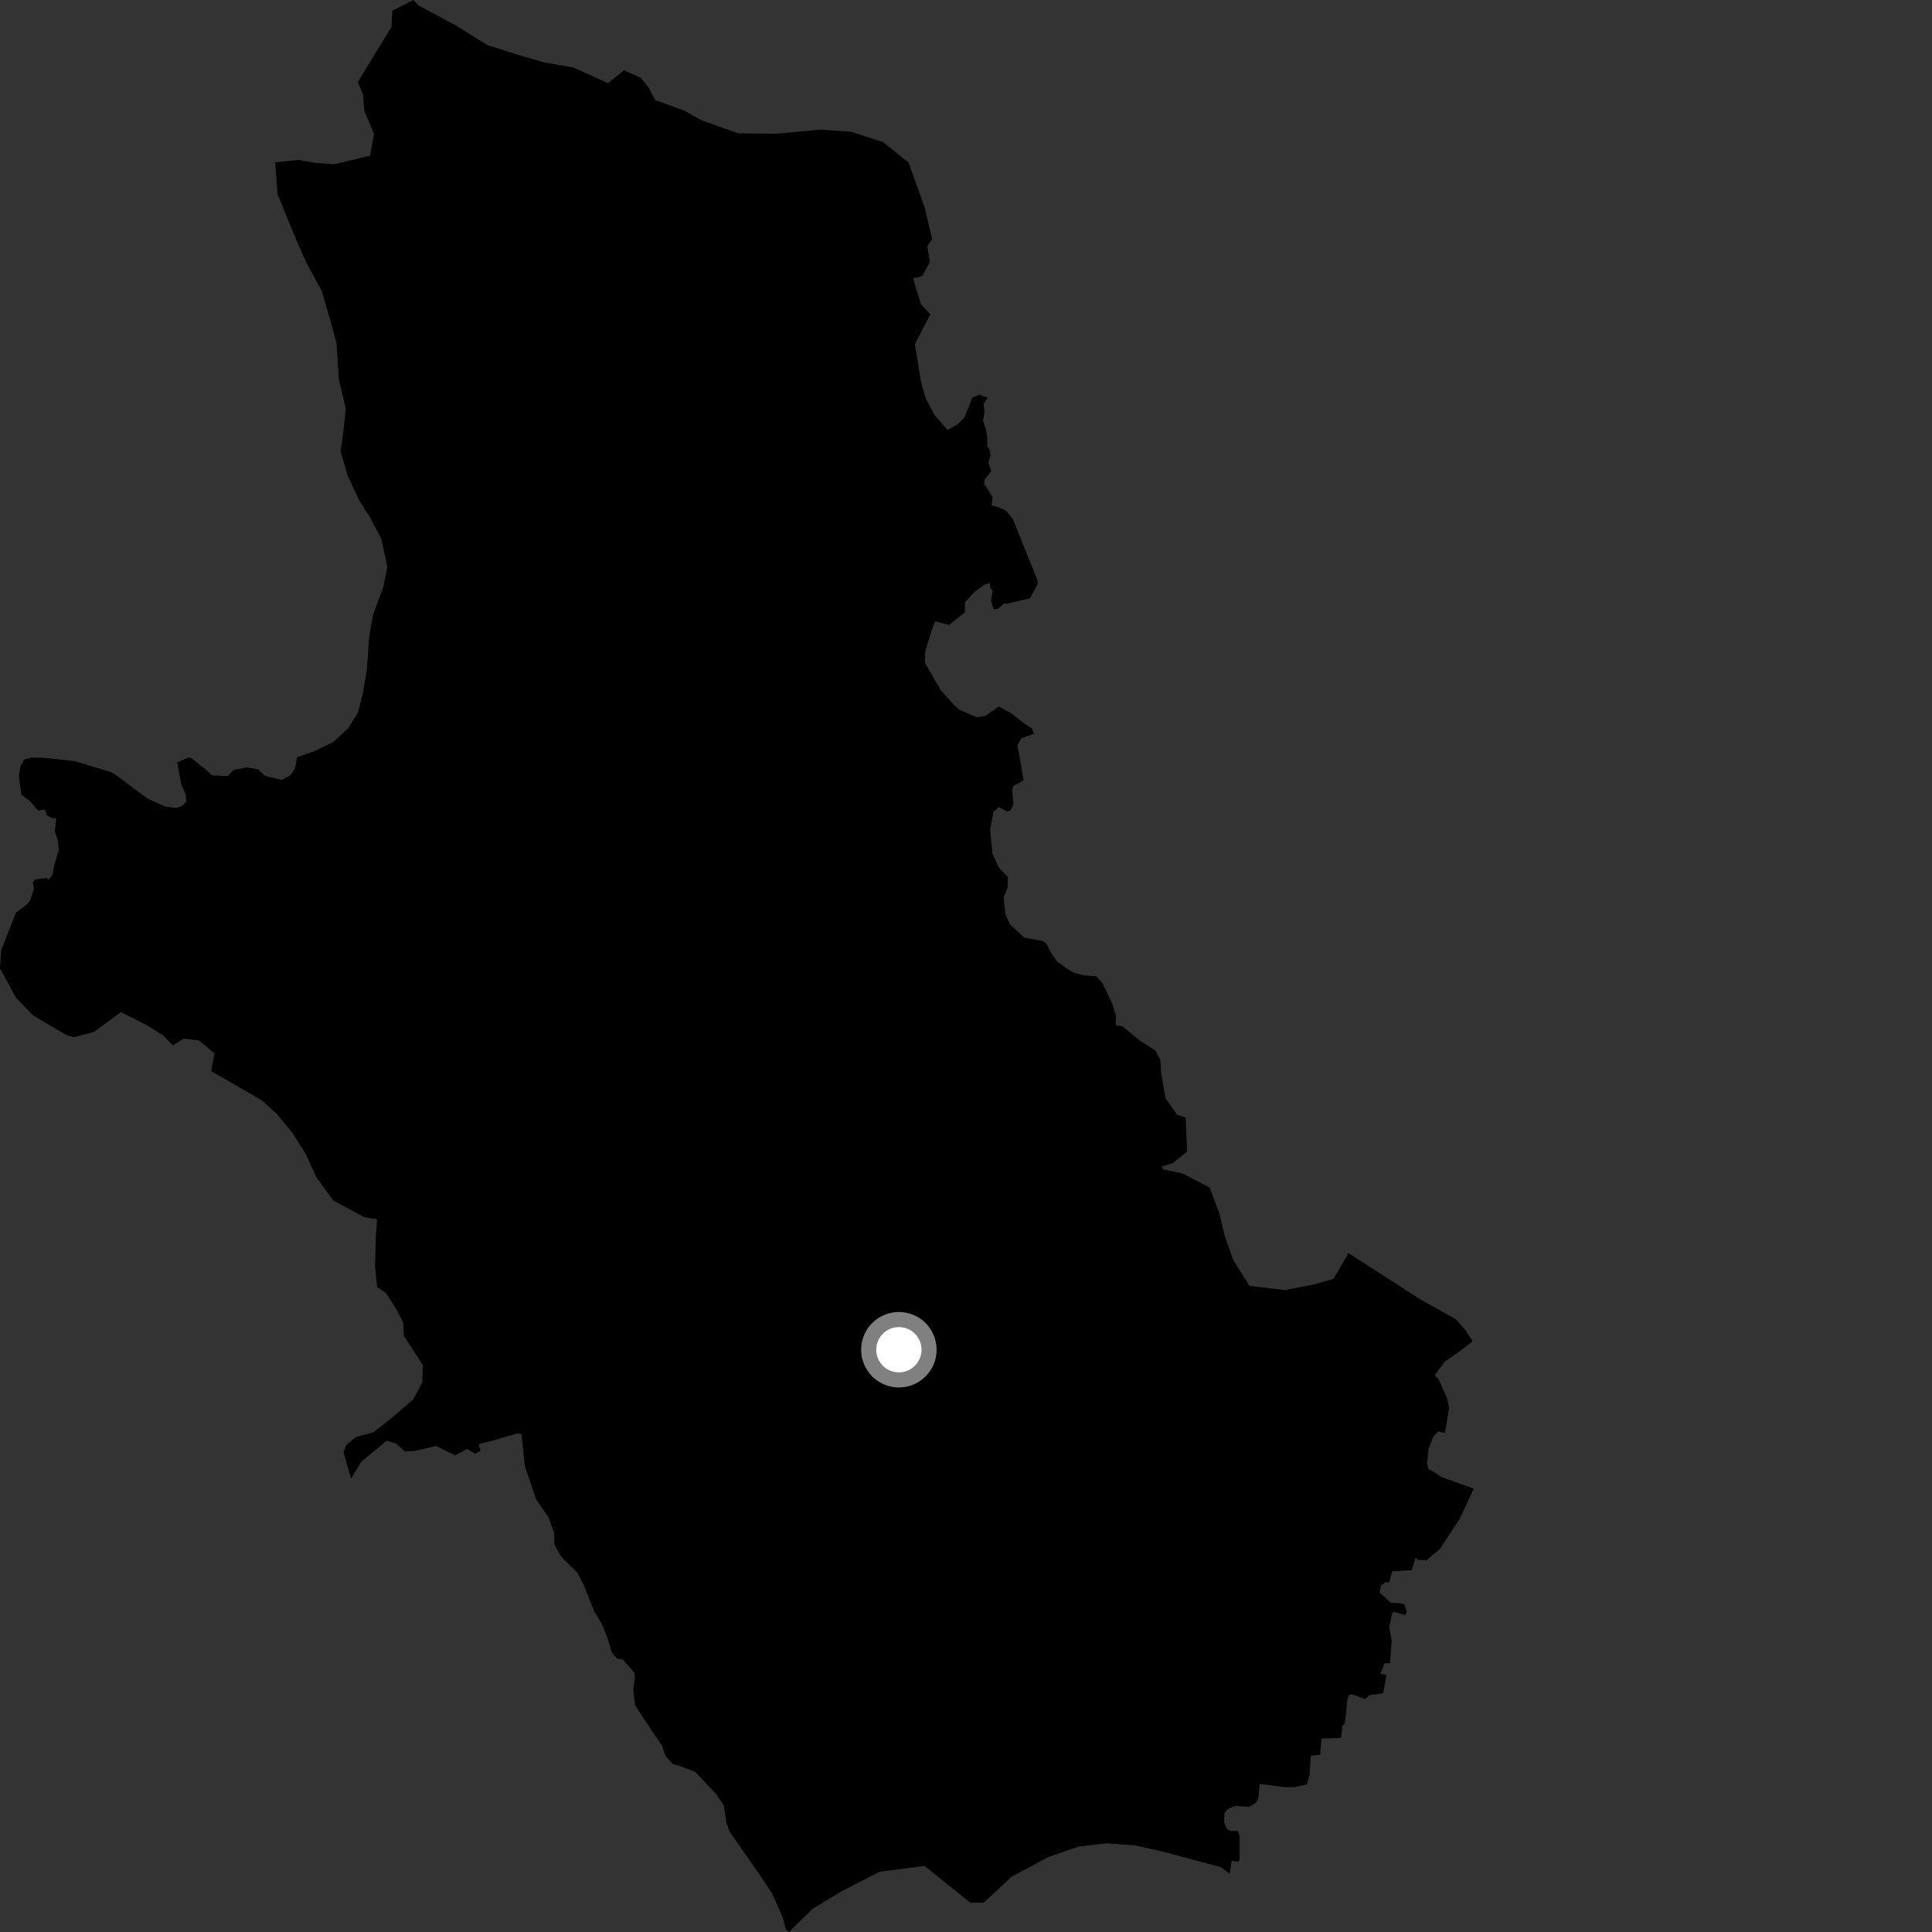 <?xml version="1.0" encoding="utf-8" ?>
<svg baseProfile="full" height="1024" version="1.1" width="1024" xmlns="http://www.w3.org/2000/svg" xmlns:ev="http://www.w3.org/2001/xml-events" xmlns:xlink="http://www.w3.org/1999/xlink"><rect width="100%" height="100%" fill="#333333" stroke="none"/><defs /><polygon fill="black" points="651.773,993.14 652.776,986.206 656.237,986.768 657.043,985.765 657.053,973.016 656.109,970.542 652.217,970.468 650.455,969.519 648.834,965.985 648.959,961.054 650.58,958.977 654.46,957.169 662.188,957.619 665.858,955.398 666.949,952.961 667.695,945.47 680.832,947.253 686.211,947.204 692.736,945.746 694.095,940.619 694.742,930.553 699.695,930.147 700.451,921.444 710.754,921.154 711.572,914.535 712.812,913.461 714.149,900.483 715.195,898.322 716.598,898.069 723.448,900.506 726.164,898.413 733.134,897.433 734.895,887.896 731.608,887.022 733.883,881.551 736.7,881.496 737.623,869.663 736.354,862.426 737.833,855.212 738.879,854.318 744.765,856.078 745.615,854.096 744.173,849.971 737.084,849.398 731.251,844.085 731.982,840.459 734.21,838.642 736.338,838.702 737.911,832.859 748.301,832.202 750.27,825.583 751.372,826.681 755.938,827.102 763.268,820.925 773.85,804.747 781.145,788.986 764.311,782.977 756.918,778.327 756.393,775.763 757.107,768.087 759.773,761.302 762.476,758.642 765.861,759.567 768.065,746.079 767.109,741.426 762.763,731.585 760.477,728.788 765.832,721.63 773.298,716.488 780.529,710.974 776.861,705.188 771.686,699.256 752.829,688.713 714.727,664.178 706.743,677.838 697.039,680.607 681.051,683.756 662.216,681.536 653.676,667.84 649.024,654.7 646.269,643.031 641.135,629.379 626.721,621.918 616.568,619.828 615.675,618.289 621.637,616.455 629.191,610.349 628.397,592.269 623.938,590.928 617.74,582.055 615.454,568.731 615.034,561.669 612.389,556.766 604.786,551.986 594.969,544.004 591.34,543.274 591.49,538.418 589.655,532.29 584.543,521.377 581.053,517.513 574.383,516.943 569.391,515.628 565.609,513.489 560.416,509.735 557.25,505.296 554.742,500.377 552.937,498.834 542.834,496.926 535.299,489.965 532.849,484.293 531.948,475.563 534.053,470.319 534.175,464.791 529.629,460.178 526.054,452.584 524.804,439.887 526.585,430.249 529.48,427.775 533.874,430.184 535.673,429.395 537.145,426.448 536.452,418.867 537.074,416.612 542.53,413.64 539.312,394.881 541.295,391.38 547.996,388.928 546.888,386.01 543.171,383.64 535.681,377.885 529.409,374.462 522.118,379.463 517.828,380.161 508.324,376.107 505.831,373.825 498.574,365.787 490.192,351.177 490.444,344.914 494.069,333.325 495.625,329.333 503.042,331.209 511.354,324.65 511.578,319.109 516.413,313.839 521.549,310.029 524.571,308.944 524.735,311.198 526.086,313.184 525.301,318.222 526.575,322.964 528.773,322.794 532.196,319.879 533.917,319.94 545.877,317.124 549.897,309.725 549.976,307.835 536.8,275.05 533.136,270.657 529.069,268.777 525.586,267.897 526.121,263.435 521.732,256.563 521.736,254.233 525.353,249.717 523.897,245.053 524.926,241.631 524.737,238.851 523.31,236.485 523.304,232.012 522.684,227.858 521.051,223.029 521.834,218.086 521.309,213.934 523.555,210.839 519.071,209.151 515.385,210.716 511.088,221.417 507.735,224.679 502.263,227.938 495.182,219.778 490.399,210.557 488.114,202.013 484.923,182.422 493.068,166.588 488.09,161.158 483.947,147.587 488.803,146.266 492.89,138.991 491.501,130.521 494.05,126.633 489.972,109.489 481.539,86.144 468.079,75.34 451.165,69.831 435.12,68.711 411.298,70.885 391.39,70.655 371.588,63.659 362.908,58.71 347.266,53.041 343.833,46.541 339.661,41.262 330.77,37.281 322.244,44.076 303.602,35.671 288.143,33.027 274.16,28.947 258.28,23.871 241.51,13.428 221.832,2.937 219.117,0.0 207.917,5.718 207.506,14.237 189.629,43.471 192.412,50.22 193.078,58.701 198.235,70.9 196.146,82.506 177.251,87.042 167.608,86.393 157.976,84.777 145.879,86.03 147.117,103.014 156.916,126.931 162.547,139.627 170.561,154.3 175.631,171.832 178.387,182.053 179.584,200.978 183.24,216.545 182.12,227.68 180.515,239.283 184.205,251.943 190.311,265.139 195.985,273.95 202.108,285.683 205.292,300.278 203.22,310.905 197.711,325.837 195.607,337.932 194.42,355.355 192.331,367.441 189.783,377.573 184.362,386.213 176.527,393.35 166.807,398.034 157.436,401.393 156.458,406.987 153.91,410.909 149.466,413.395 140.449,411.273 136.682,407.7 130.781,406.753 123.773,408.048 120.825,411.336 112.343,410.94 109.275,408.045 101.335,401.726 99.749,401.54 93.932,404.099 96.095,415.837 98.467,421.147 98.724,424.974 96.217,427.357 93.328,428.185 87.499,427.484 78.024,423.158 61.483,410.804 58.523,409.102 39.494,403.395 23.933,401.697 16.429,401.525 12.808,402.594 10.785,406.234 10.037,411.313 11.308,421.178 15.97,424.74 20.228,429.586 23.753,429.033 24.788,432.028 27.63,433.695 29.779,433.694 29.098,440.845 30.561,445.115 31.228,450.215 28.992,457.761 27.728,463.808 25.739,466.217 24.741,465.353 18.443,466.133 17.401,467.867 17.978,471.153 15.932,477.3 14.203,479.402 8.392,483.812 0.62,503.573 0.0,513.255 8.5,528.873 17.589,538.211 34.956,548.471 39.04,549.779 49.89,546.901 64.054,536.452 77.962,543.452 86.595,548.91 91.58,554.063 97.384,550.513 105.534,551.481 113.682,558.321 111.934,567.722 138.758,583.197 146.869,590.605 154.94,600.417 162.042,611.682 167.661,623.887 176.55,636.23 192.958,645.095 199.863,646.282 199.182,655.513 198.778,671.105 199.869,682.141 204.677,685.463 210.449,694.542 213.757,701.191 214.072,708.002 224.197,723.679 223.767,732.718 219.047,741.715 207.543,751.569 197.985,759.14 188.551,761.693 183.41,765.984 182.061,769.827 186.076,783.633 191.49,774.776 204.837,763.673 209.762,764.988 214.634,769.251 219.769,769.022 231.159,766.405 241.195,771.397 247.613,768.006 251.829,770.536 254.688,768.949 253.676,765.432 260.394,763.752 274.432,759.715 276.431,760.154 278.171,777.08 284.082,794.505 290.834,804.45 293.746,812.57 293.875,818.801 296.785,824.031 298.688,826.358 305.937,833.458 309.567,840.445 314.725,853.608 318.742,860.308 322.023,868.318 324.169,875.655 327.025,879.079 330.175,879.692 336.21,886.547 336.503,889.24 335.612,895.601 336.589,903.665 342.471,912.816 350.822,925.207 352.833,930.837 356.603,934.98 360.976,936.277 368.523,939.126 379.239,950.598 383.625,957.003 385.031,966.256 386.633,970.679 401.271,991.735 409.181,1003.464 414.875,1016.373 416.536,1022.539 418.182,1024.0 430.676,1011.713 446.093,1002.422 466.259,992.064 490.041,988.998 514.31,1008.482 521.444,1008.455 536.054,994.752 555.591,984.327 571.659,978.709 586.7,976.979 601.701,978.139 615.693,981.243 646.991,989.614 651.773,993.14" /><circle cx="476.429" cy="715.387" fill="rgb(100%,100%,100%)" r="16" stroke="grey" stroke-width="8" /></svg>